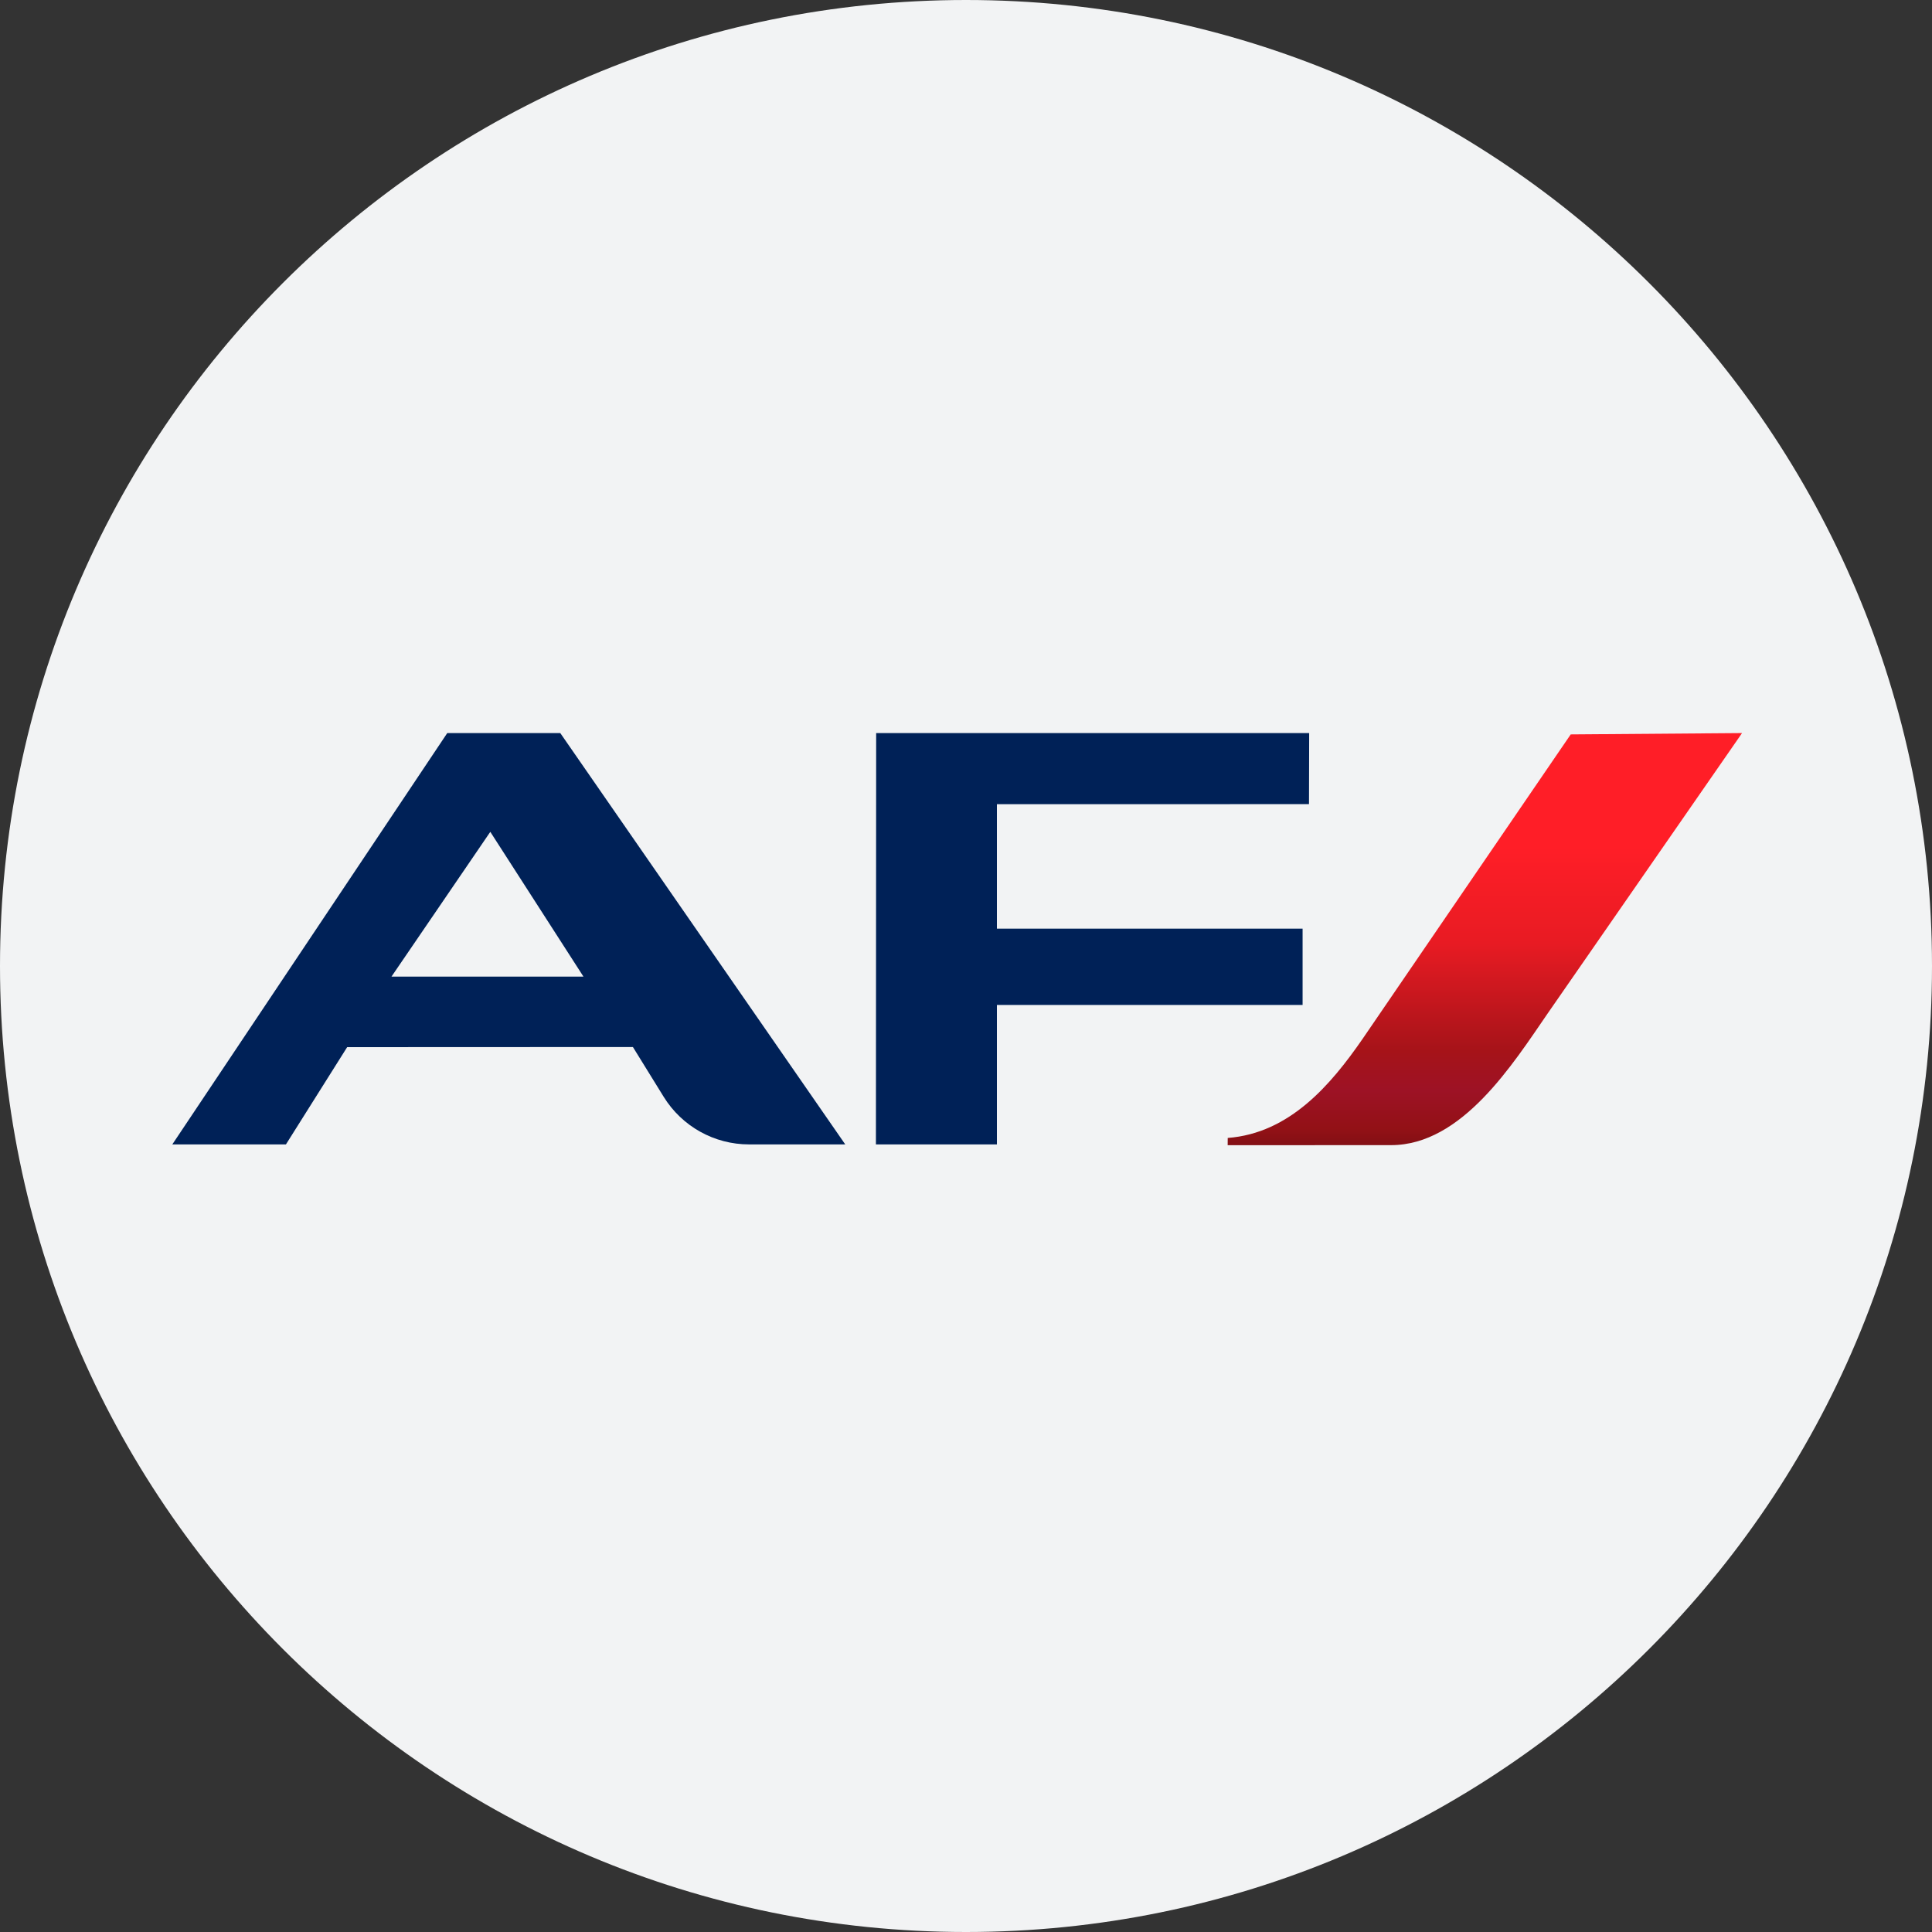<svg width="32" height="32" viewBox="0 0 32 32" fill="none" xmlns="http://www.w3.org/2000/svg">
<rect x="0" y="0" width="32" height="32" fill="#333333" stroke="none"/>
<path d="M0 16C0 7.163 7.163 0 16 0C24.837 0 32 7.163 32 16C32 24.837 24.837 32 16 32C7.163 32 0 24.837 0 16Z" fill="#F2F3F4"/>
<path d="M26.016 12.164L22.568 17.208C22.044 17.966 21.362 18.77 20.335 18.848L20.334 18.968L23.041 18.967C24.217 18.967 25.058 17.622 25.639 16.779L28.854 12.142L26.016 12.164Z" fill="url(#paint0_linear_8865_114399)"/>
<path fill-rule="evenodd" clip-rule="evenodd" d="M10.993 18.167C11.296 18.657 11.831 18.955 12.406 18.955L14 18.955L9.28 12.142H7.408L2.854 18.955H4.736L5.75 17.344L10.483 17.342L10.993 18.167ZM9.664 16.176H6.484L8.121 13.778L9.664 16.176Z" fill="#002157"/>
<path d="M14.508 18.955L14.512 12.142L21.684 12.142L21.681 13.319L16.512 13.32V15.381L21.575 15.381V16.645L16.512 16.645V18.955H14.508Z" fill="#002157"/>
<defs>
<linearGradient id="paint0_linear_8865_114399" x1="25.9" y1="11.522" x2="25.9" y2="19.025" gradientUnits="userSpaceOnUse">
<stop offset="0.335" stop-color="#FF1E27"/>
<stop offset="0.547" stop-color="#E81B23"/>
<stop offset="0.784" stop-color="#A61319"/>
<stop offset="0.872" stop-color="#9D1225"/>
<stop offset="0.955" stop-color="#931116"/>
<stop offset="1" stop-color="#800F14"/>
</linearGradient>
</defs>
</svg>
